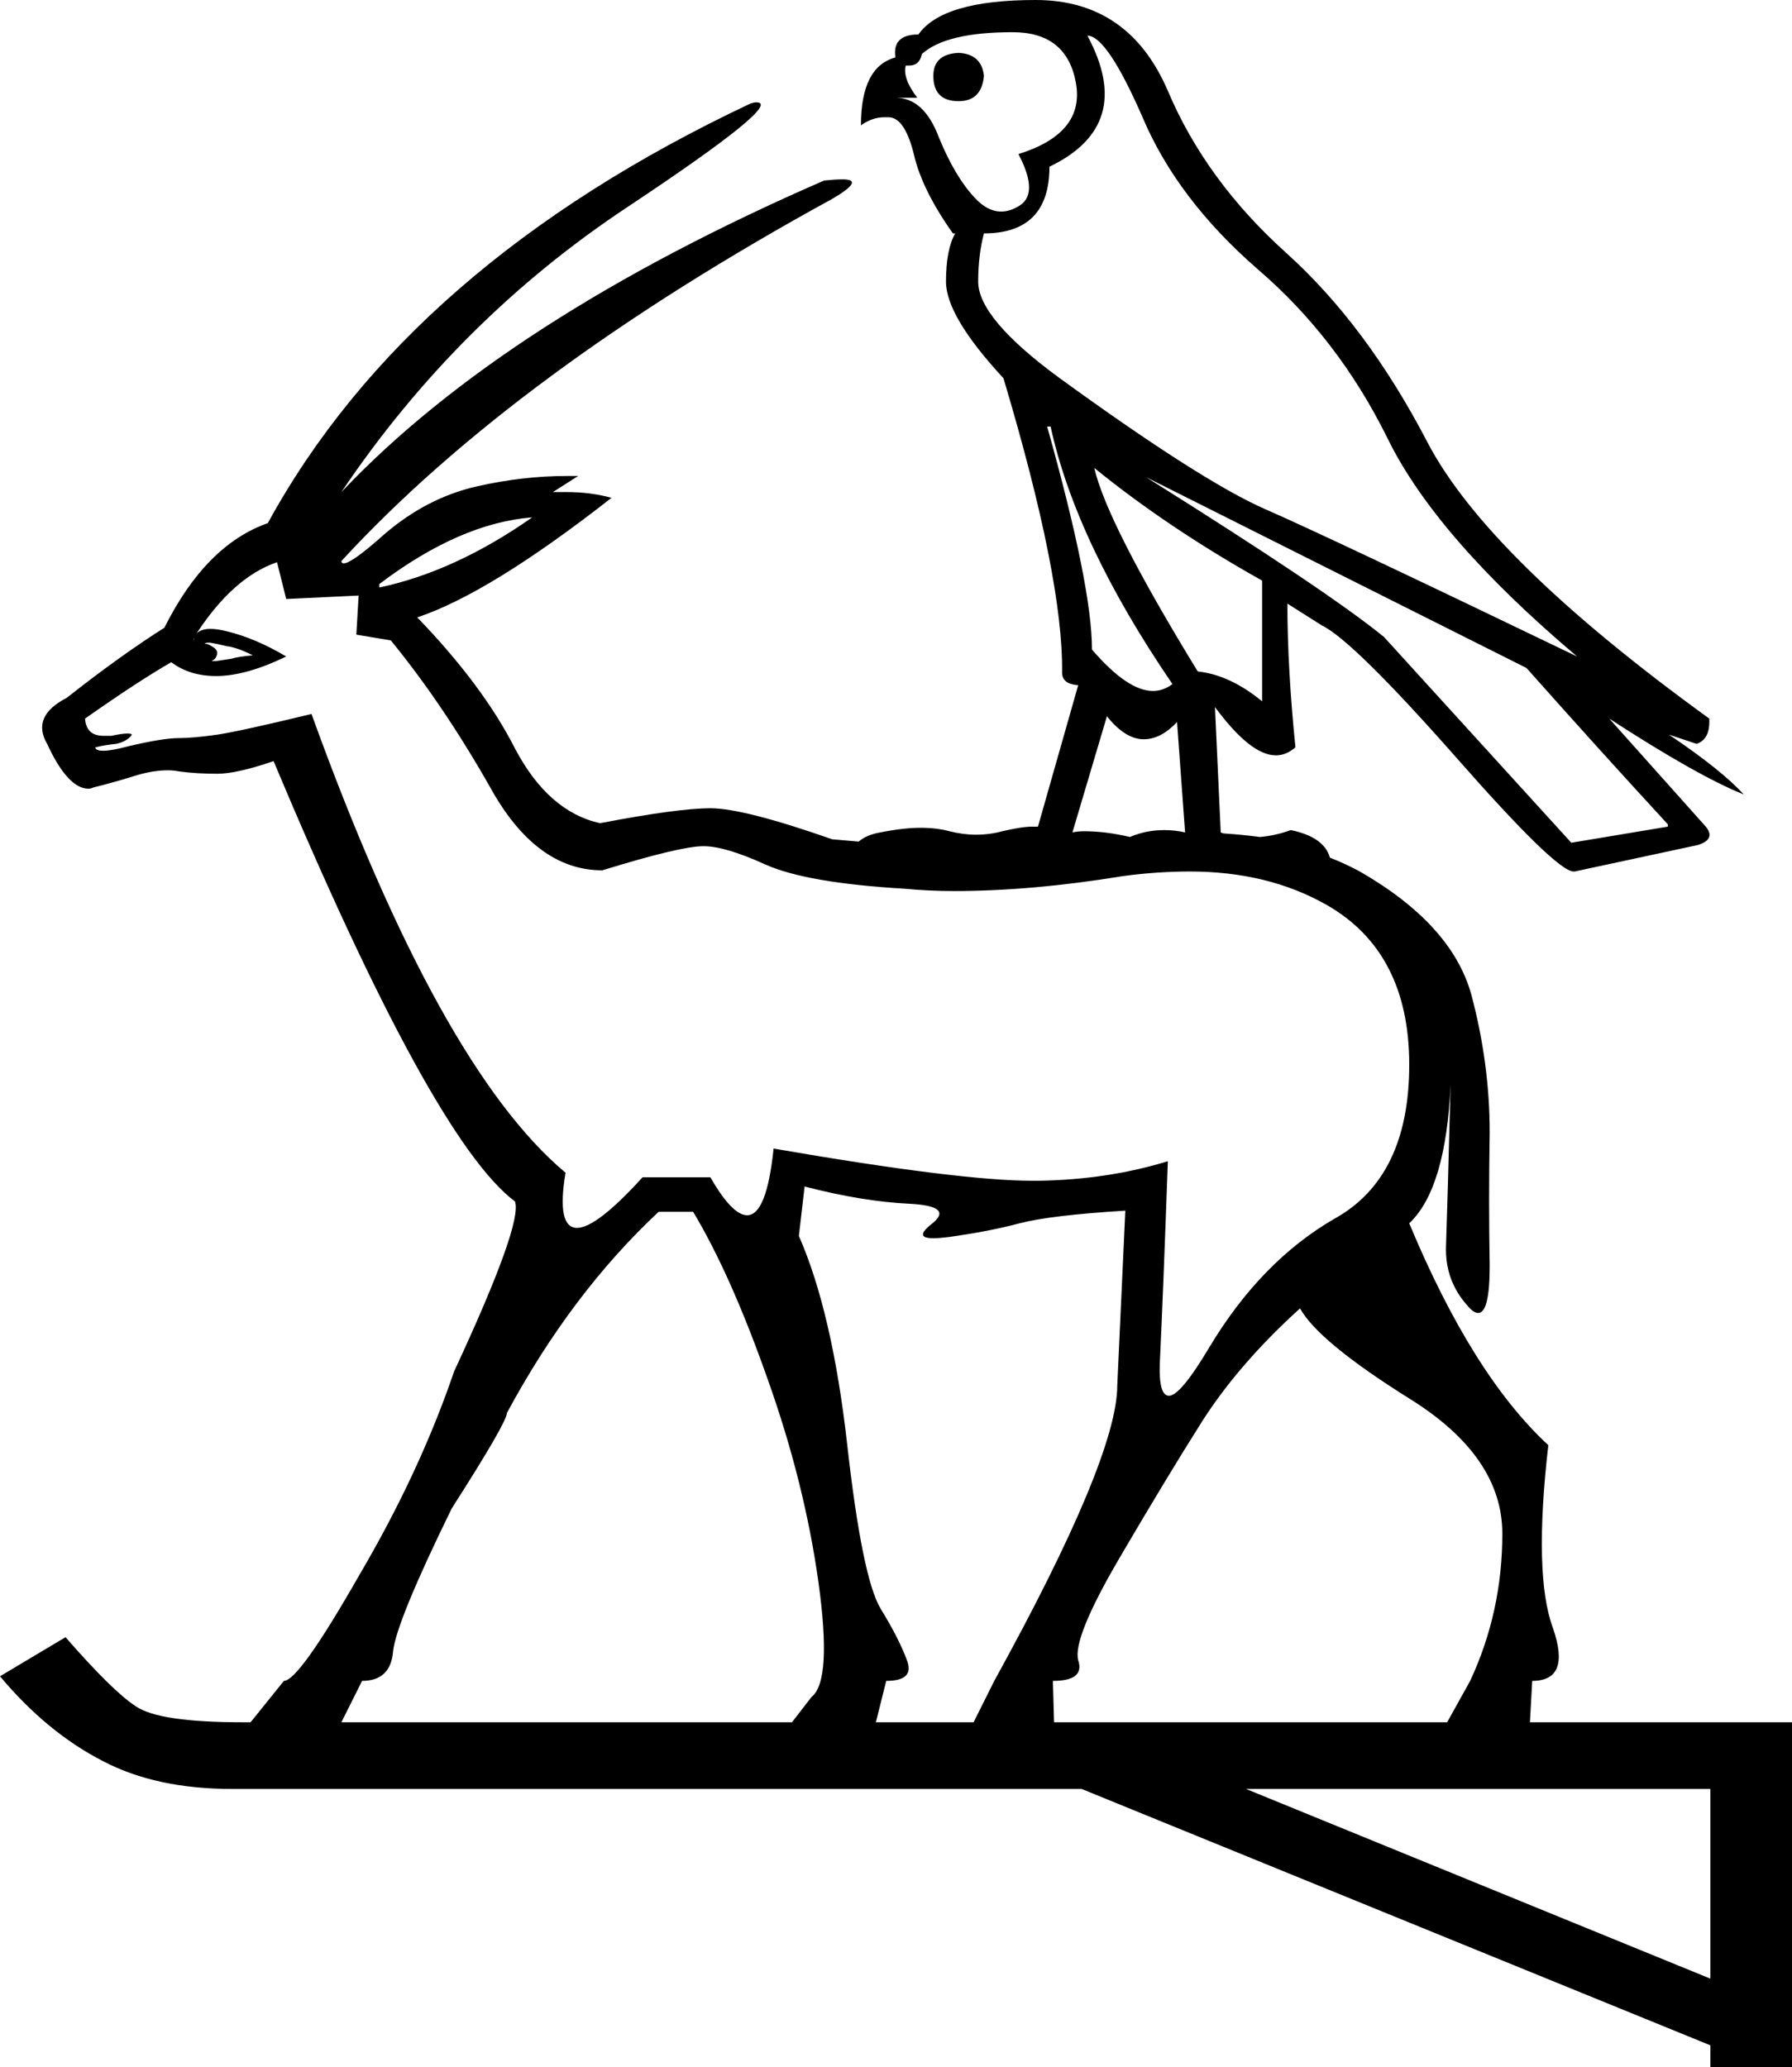 <?xml version='1.0' encoding ='UTF-8' standalone='no'?>
<svg width='15.59' height='17.98' xmlns='http://www.w3.org/2000/svg' xmlns:xlink='http://www.w3.org/1999/xlink'  version='1.1' >
<path style='fill:black; stroke:none' d=' M 8.34 0.46  Q 8.12 0.47 8.12 0.66  Q 8.12 0.88 8.34 0.88  Q 8.54 0.88 8.56 0.66  Q 8.54 0.47 8.34 0.46  Z  M 8.81 0.28  Q 9.28 0.28 9.36 0.72  Q 9.44 1.16 8.86 1.34  Q 9.05 1.7 8.85 1.8  Q 8.78 1.84 8.71 1.84  Q 8.59 1.84 8.48 1.72  Q 8.31 1.54 8.17 1.2  Q 8.04 0.85 7.79 0.85  L 7.98 0.85  Q 7.85 0.68 7.88 0.57  L 7.88 0.57  Q 7.9 0.57 7.91 0.57  Q 8 0.57 8.02 0.47  Q 8.23 0.28 8.81 0.28  Z  M 4.63 4.5  Q 3.96 4.97 3.3 5.11  L 3.3 5.08  Q 4 4.55 4.63 4.5  Z  M 1.69 5.55  Q 1.69 5.56 1.68 5.57  L 1.67 5.59  Q 1.68 5.57 1.69 5.55  Z  M 9.46 0.31  Q 9.63 0.31 9.94 1.02  Q 10.24 1.73 10.94 2.34  Q 11.64 2.94 12.07 3.81  Q 12.49 4.67 13.72 5.71  Q 11.56 4.67 11.01 4.43  Q 10.46 4.19 9.22 3.29  Q 8.51 2.77 8.51 2.45  Q 8.51 2.22 8.56 2.03  Q 9.13 2.03 9.13 1.45  Q 9.88 1.09 9.46 0.31  Z  M 1.81 5.59  Q 1.82 5.59 1.83 5.59  Q 1.89 5.6 1.97 5.62  Q 2.06 5.63 2.2 5.7  Q 2.08 5.71 2.01 5.73  Q 1.95 5.74 1.88 5.75  Q 1.87 5.75 1.85 5.75  Q 1.85 5.75 1.84 5.75  L 1.84 5.75  Q 1.86 5.74 1.87 5.73  Q 1.92 5.66 1.84 5.62  Q 1.81 5.6 1.79 5.6  Q 1.78 5.6 1.78 5.6  L 1.78 5.6  Q 1.79 5.59 1.81 5.59  Z  M 9.14 3.71  Q 9.36 4.72 10.2 5.95  Q 10.12 6.01 10.03 6.01  Q 9.81 6.01 9.5 5.65  Q 9.5 5.1 9.11 3.71  Z  M 9.52 4.07  Q 10.16 4.59 10.98 5.05  L 10.98 6.1  Q 10.7 5.87 10.42 5.84  Q 9.63 4.55 9.52 4.07  Z  M 9.63 6.23  Q 9.79 6.43 9.95 6.43  Q 10.1 6.43 10.24 6.28  L 10.31 7.24  Q 10.22 7.22 10.13 7.22  Q 9.97 7.22 9.83 7.28  Q 9.62 7.23 9.43 7.23  Q 9.38 7.23 9.33 7.24  L 9.63 6.23  Z  M 9.97 4.15  L 13.28 5.81  Q 13.92 6.53 14.51 7.17  L 14.51 7.19  L 13.67 7.33  L 12.04 5.54  Q 11.55 5.14 9.97 4.15  Z  M 2.41 4.89  L 2.49 5.21  L 3.12 5.18  L 3.1 5.52  L 3.4 5.57  Q 3.85 6.12 4.26 6.84  Q 4.66 7.57 5.24 7.57  Q 5.92 7.36 6.12 7.36  Q 6.31 7.36 6.66 7.52  Q 7.02 7.68 7.87 7.73  Q 8.08 7.75 8.3 7.75  Q 8.98 7.75 9.77 7.62  Q 10.07 7.58 10.35 7.58  Q 11.03 7.58 11.54 7.87  Q 12.26 8.28 12.26 9.26  Q 12.26 10.24 11.61 10.6  Q 10.97 10.97 10.52 11.72  Q 10.27 12.14 10.17 12.14  Q 10.08 12.14 10.09 11.86  Q 10.12 11.23 10.16 10.1  L 10.16 10.1  Q 9.64 10.26 9.04 10.27  Q 9.01 10.27 8.98 10.27  Q 8.35 10.27 6.73 9.99  Q 6.67 10.57 6.5 10.57  Q 6.37 10.57 6.18 10.24  L 5.59 10.24  Q 5.19 10.68 5.02 10.68  Q 4.84 10.68 4.92 10.2  Q 3.82 9.28 2.71 6.21  Q 2.09 6.36 1.89 6.39  Q 1.68 6.42 1.55 6.42  Q 1.42 6.42 1.12 6.49  Q 0.97 6.53 0.9 6.53  Q 0.83 6.53 0.83 6.5  Q 0.91 6.48 1.01 6.47  Q 1.1 6.45 1.14 6.4  Q 1.16 6.38 1.11 6.38  Q 1.06 6.38 0.97 6.4  Q 0.93 6.4 0.9 6.4  Q 0.75 6.4 0.74 6.25  Q 1.21 5.92 1.49 5.76  Q 1.65 5.88 1.88 5.88  Q 2.14 5.88 2.49 5.71  Q 2.22 5.55 1.97 5.49  Q 1.89 5.47 1.83 5.47  Q 1.75 5.47 1.71 5.51  L 1.71 5.51  Q 2.03 5.02 2.41 4.89  Z  M 6.03 10.54  Q 6.36 11.09 6.68 12  Q 7 12.9 7.12 13.76  Q 7.24 14.62 7.06 14.76  L 6.89 14.98  L 2.97 14.98  L 3.15 14.62  Q 3.4 14.62 3.42 14.36  Q 3.45 14.1 3.93 13.12  Q 4.41 12.37 4.41 12.29  Q 4.97 11.25 5.73 10.54  Z  M 7 10.32  Q 7.5 10.45 7.91 10.47  Q 8.31 10.49 8.1 10.65  Q 7.95 10.77 8.12 10.77  Q 8.17 10.77 8.25 10.76  Q 8.61 10.71 8.87 10.64  Q 9.14 10.57 9.79 10.53  L 9.79 10.53  L 9.72 12.05  Q 9.72 12.68 8.65 14.62  L 8.47 14.98  L 7.62 14.98  L 7.71 14.62  Q 7.96 14.62 7.89 14.44  Q 7.82 14.25 7.66 13.99  Q 7.5 13.72 7.37 12.56  Q 7.24 11.41 6.95 10.75  L 7 10.32  Z  M 11.31 11.38  Q 11.47 11.67 12.27 12.17  Q 13.07 12.67 13.07 13.34  Q 13.07 14.02 12.79 14.62  L 12.59 14.98  L 9.17 14.98  L 9.16 14.62  Q 9.44 14.62 9.38 14.44  Q 9.33 14.25 9.74 13.55  Q 10.15 12.85 10.46 12.36  Q 10.78 11.86 11.31 11.38  Z  M 14.88 15.56  L 14.88 17.21  L 10.84 15.56  Z  M 9.01 0  Q 8.2 0 7.99 0.3  Q 7.76 0.3 7.79 0.5  Q 7.49 0.58 7.49 1.09  Q 7.59 1.02 7.69 1.02  Q 7.71 1.02 7.73 1.02  Q 7.87 1.02 7.95 1.34  Q 8.02 1.65 8.29 2.03  L 8.31 2.03  Q 8.23 2.17 8.23 2.45  Q 8.23 2.75 8.73 3.29  Q 9.25 5.03 9.24 5.85  Q 9.24 5.95 9.38 5.96  L 9.03 7.19  Q 9.01 7.19 8.98 7.19  Q 8.89 7.19 8.72 7.23  Q 8.61 7.26 8.49 7.26  Q 8.38 7.26 8.26 7.23  Q 8.15 7.2 8.01 7.2  Q 7.86 7.2 7.66 7.24  Q 7.54 7.26 7.47 7.32  L 7.47 7.32  Q 7.36 7.31 7.24 7.3  Q 6.47 7.03 6.18 7.03  Q 5.9 7.03 5.22 7.16  Q 4.77 7.06 4.48 6.51  Q 4.2 5.96 3.63 5.37  Q 4.26 5.16 5.32 4.33  Q 5.14 4.28 4.93 4.28  Q 4.87 4.28 4.81 4.28  L 5.03 4.14  Q 4.98 4.14 4.93 4.14  Q 4.55 4.14 4.15 4.23  Q 3.71 4.33 3.34 4.65  Q 3.06 4.9 2.99 4.9  Q 2.97 4.9 2.97 4.88  Q 4.48 3.24 7.24 1.73  Q 7.53 1.56 7.33 1.56  Q 7.27 1.56 7.17 1.57  Q 4.39 2.78 2.97 4.28  Q 3.98 2.78 5.46 1.8  Q 6.83 0.89 6.58 0.89  Q 6.56 0.89 6.53 0.9  Q 3.56 2.3 2.33 4.55  Q 1.79 4.74 1.43 5.46  Q 1.05 5.7 0.58 6.07  Q 0.27 6.23 0.41 6.47  Q 0.59 6.86 0.77 6.86  Q 0.79 6.86 0.81 6.85  Q 1.01 6.8 1.2 6.74  Q 1.34 6.7 1.46 6.7  Q 1.51 6.7 1.56 6.71  Q 1.71 6.73 1.89 6.73  Q 2.06 6.73 2.38 6.62  Q 3.76 9.91 4.48 10.45  Q 4.55 10.64 3.95 11.93  Q 3.65 12.81 3.12 13.71  Q 2.6 14.62 2.47 14.62  L 2.18 14.98  L 2.11 14.98  Q 1.38 14.98 1.18 14.84  Q 0.98 14.71 0.57 14.24  L 0 14.58  Q 0.41 15.07 0.9 15.32  Q 1.36 15.56 2.02 15.56  Q 2.07 15.56 2.11 15.56  L 9.41 15.56  L 14.88 17.79  L 14.88 17.98  L 15.59 17.98  L 15.59 14.98  L 13.31 14.98  L 13.33 14.62  Q 13.67 14.62 13.51 14.16  Q 13.34 13.7 13.47 12.57  Q 12.81 11.96 12.26 10.64  Q 12.58 10.34 12.62 9.43  L 12.62 9.43  Q 12.59 10.56 12.58 10.84  Q 12.57 11.14 12.77 11.36  Q 12.82 11.42 12.86 11.42  Q 12.96 11.42 12.96 11.01  Q 12.95 10.45 12.96 9.85  Q 12.96 9.25 12.8 8.65  Q 12.63 8.04 11.83 7.58  Q 11.7 7.51 11.57 7.46  L 11.57 7.46  Q 11.52 7.28 11.23 7.22  Q 11.09 7.27 10.96 7.28  L 10.96 7.28  Q 10.81 7.26 10.66 7.25  L 10.66 7.25  Q 10.64 7.25 10.62 7.24  L 10.57 6.15  L 10.57 6.15  Q 10.88 6.57 11.1 6.57  Q 11.19 6.57 11.27 6.5  Q 11.2 5.81 11.2 5.25  L 11.2 5.25  L 11.5 5.44  Q 11.77 5.57 12.67 6.59  Q 13.54 7.58 13.69 7.58  Q 13.7 7.58 13.7 7.58  L 14.77 7.35  Q 14.93 7.3 14.84 7.19  L 14 6.25  L 14 6.25  Q 14.77 6.75 15.17 6.91  Q 14.98 6.7 14.52 6.39  L 14.52 6.39  L 14.76 6.47  Q 14.88 6.43 14.87 6.25  Q 12.95 4.86 12.42 3.85  Q 11.89 2.83 11.19 2.2  Q 10.49 1.57 10.16 0.79  Q 9.82 0 9.01 0  Z '/></svg>
